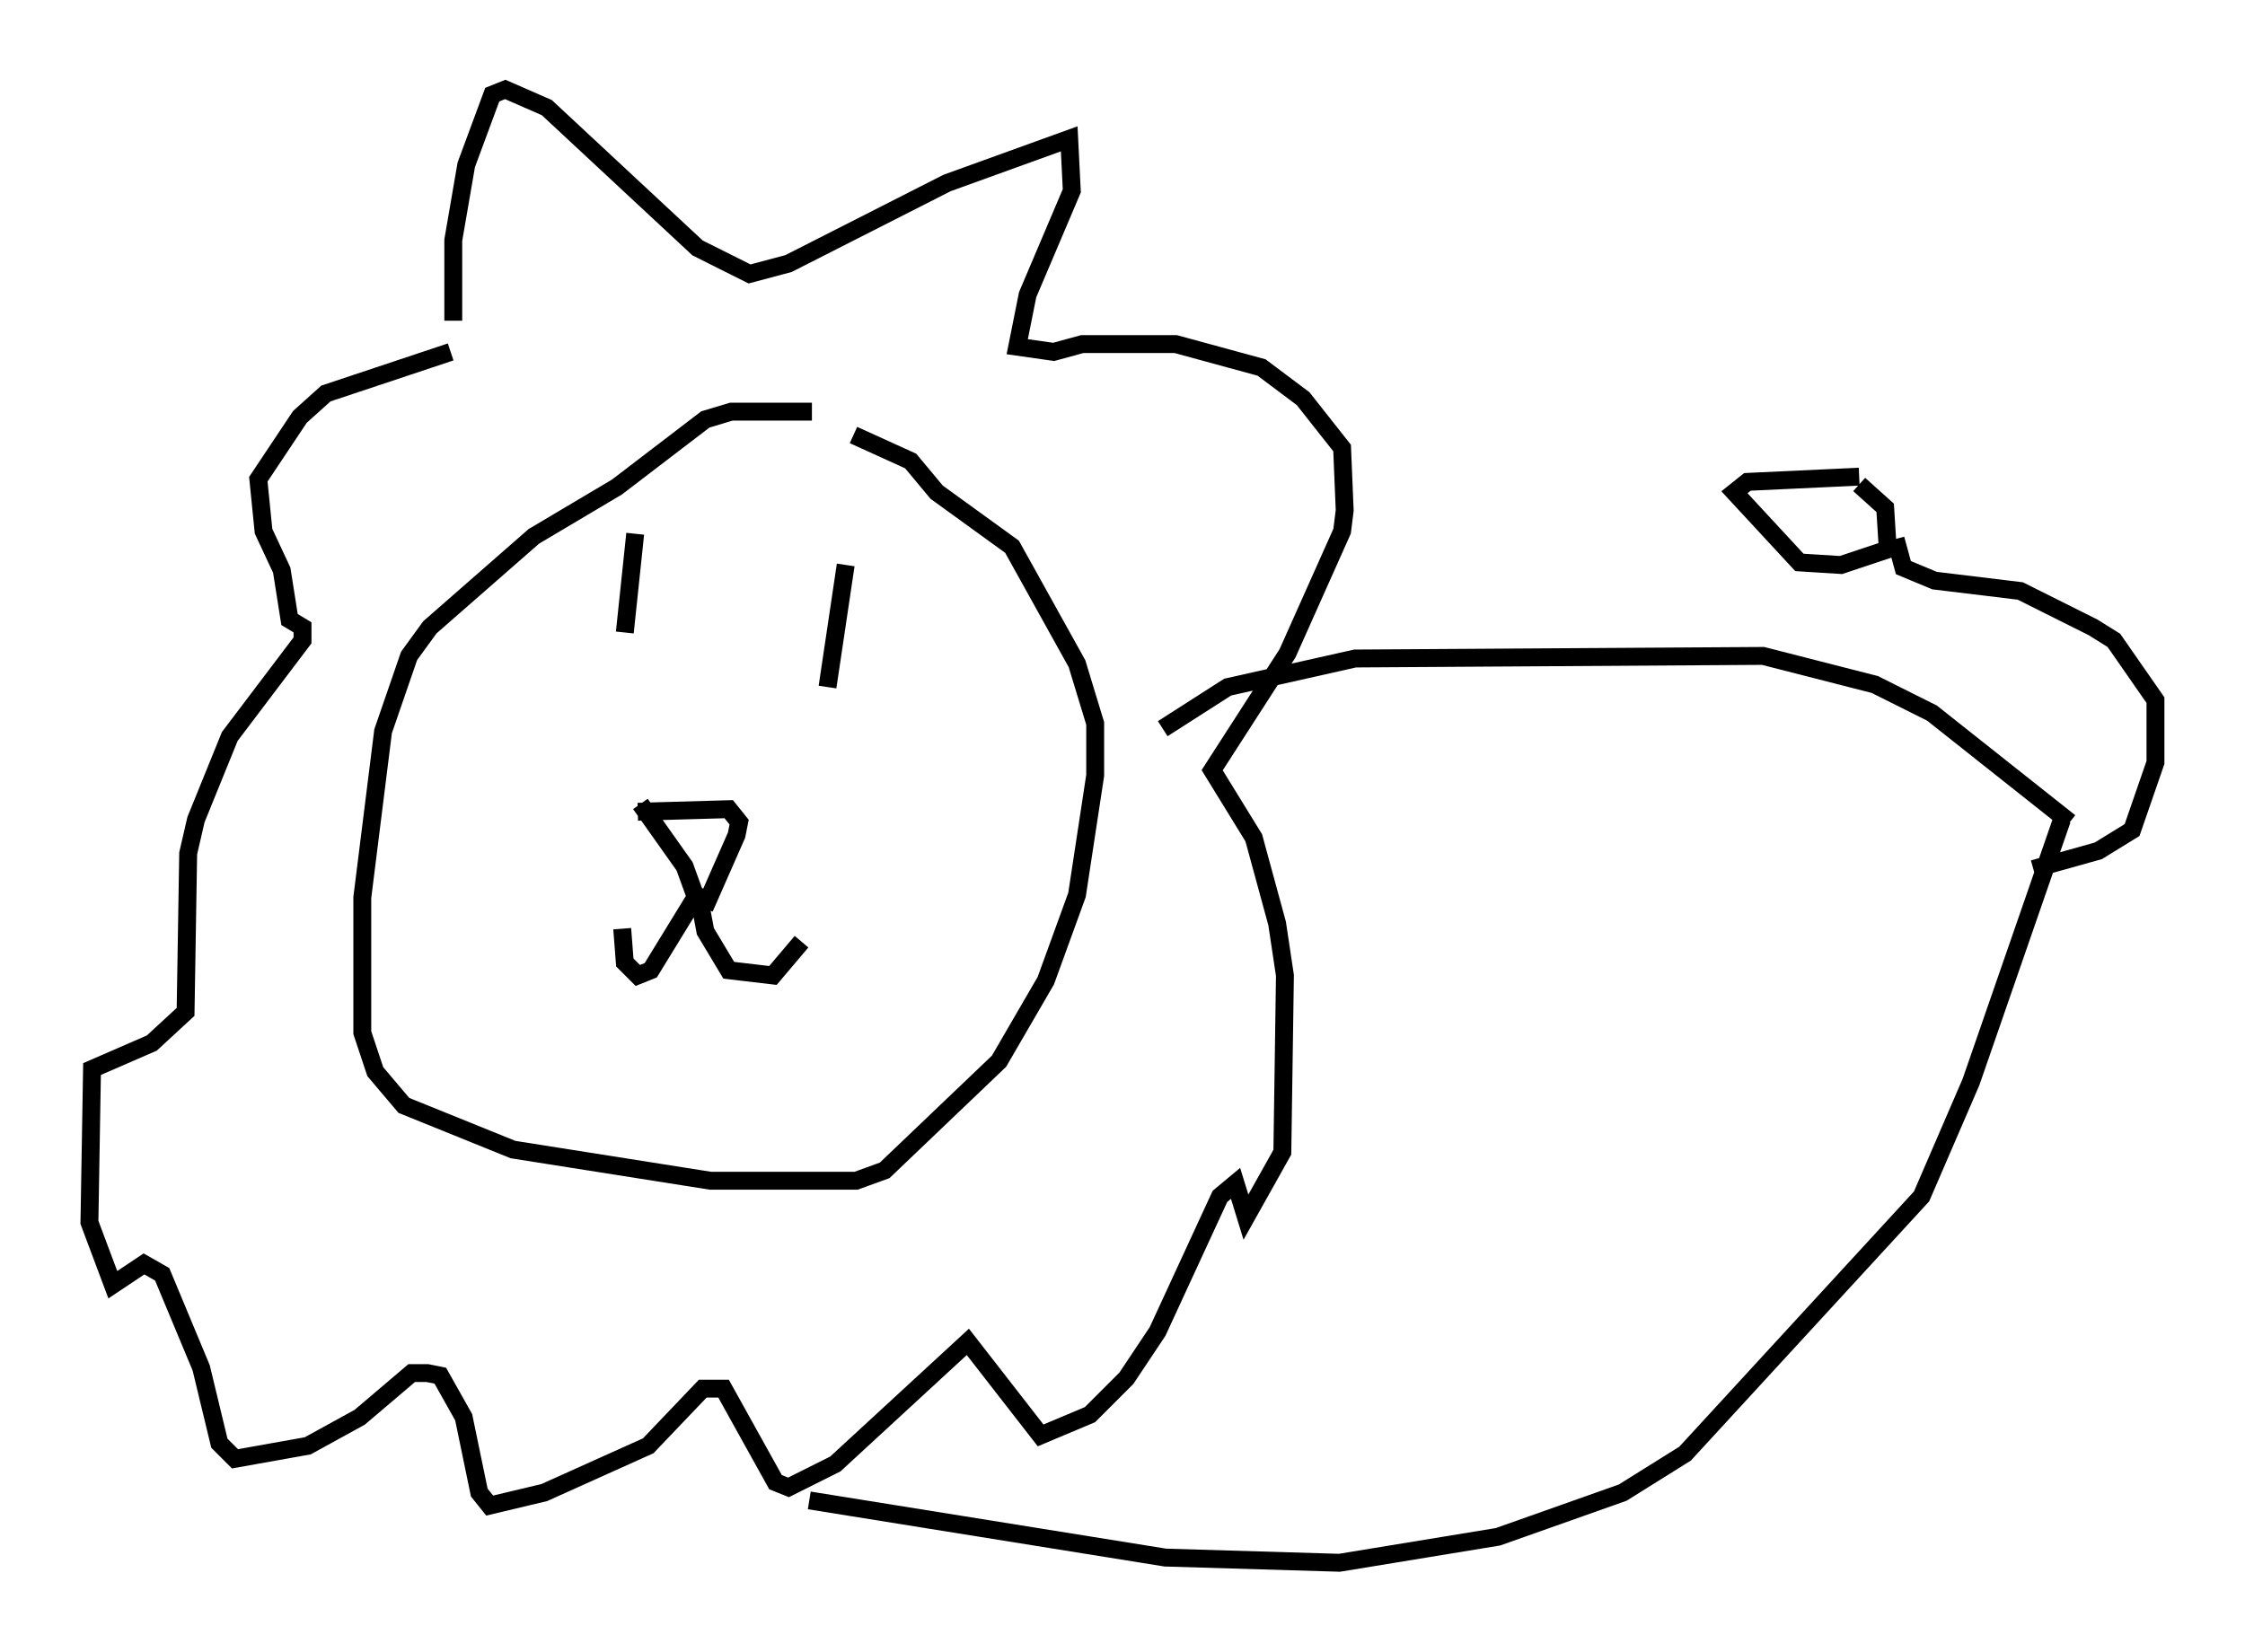 <?xml version="1.0" encoding="utf-8" ?>
<svg baseProfile="full" height="92.357" version="1.1" width="125.475" xmlns="http://www.w3.org/2000/svg" xmlns:ev="http://www.w3.org/2001/xml-events" xmlns:xlink="http://www.w3.org/1999/xlink"><defs /><rect fill="white" height="92.357" width="125.475" x="0" y="0" /><path d="M48.575, 23.737 m-3.196, -0.726 l-4.503, 0.0 -1.453, 0.436 l-4.939, 3.777 -4.648, 2.76 l-5.81, 5.084 -1.162, 1.598 l-1.453, 4.212 -1.162, 9.296 l0.0, 7.553 0.726, 2.179 l1.598, 1.888 6.101, 2.469 l11.039, 1.743 8.134, 0.0 l1.598, -0.581 6.391, -6.101 l2.615, -4.503 1.743, -4.793 l1.017, -6.682 0.0, -2.905 l-1.017, -3.341 -3.631, -6.536 l-4.212, -3.05 -1.453, -1.743 l-3.196, -1.453 m-12.056, 21.061 l5.084, -0.145 0.581, 0.726 l-0.145, 0.726 -1.598, 3.631 l-0.726, -0.291 -0.581, -1.598 l-2.469, -3.486 m3.341, 4.793 l-2.76, 4.503 -0.726, 0.291 l-0.726, -0.726 -0.145, -1.888 m4.212, -2.179 l0.436, 2.324 1.307, 2.179 l2.469, 0.291 1.598, -1.888 m-9.296, -22.804 l-0.581, 5.52 m12.346, -3.777 l-1.017, 6.827 m-20.916, -20.48 l0.0, -4.503 0.726, -4.212 l1.453, -3.922 0.726, -0.291 l2.324, 1.017 8.425, 7.844 l2.905, 1.453 2.179, -0.581 l8.86, -4.503 6.827, -2.469 l0.145, 2.905 -2.469, 5.81 l-0.581, 2.905 2.034, 0.291 l1.598, -0.436 5.229, 0.0 l4.793, 1.307 2.324, 1.743 l2.179, 2.76 0.145, 3.486 l-0.145, 1.162 -3.05, 6.827 l-4.212, 6.536 2.324, 3.777 l1.307, 4.793 0.436, 2.905 l-0.145, 9.877 -2.034, 3.631 l-0.581, -1.888 -0.872, 0.726 l-3.486, 7.553 -1.743, 2.615 l-2.034, 2.034 -2.76, 1.162 l-4.067, -5.229 -7.408, 6.827 l-2.615, 1.307 -0.726, -0.291 l-2.905, -5.229 -1.162, 0.0 l-3.05, 3.196 -5.81, 2.615 l-3.05, 0.726 -0.581, -0.726 l-0.872, -4.212 -1.307, -2.324 l-0.726, -0.145 -0.872, 0.0 l-2.905, 2.469 -2.905, 1.598 l-4.067, 0.726 -0.872, -0.872 l-1.017, -4.212 -2.179, -5.229 l-1.017, -0.581 -1.743, 1.162 l-1.307, -3.486 0.145, -8.57 l3.341, -1.453 1.888, -1.743 l0.145, -8.86 0.436, -1.888 l1.888, -4.648 4.067, -5.374 l0.0, -0.726 -0.726, -0.436 l-0.436, -2.76 -1.017, -2.179 l-0.291, -2.905 2.324, -3.486 l1.453, -1.307 6.972, -2.324 m39.799, 21.061 l3.631, -2.324 7.117, -1.598 l22.804, -0.145 6.246, 1.598 l3.196, 1.598 7.698, 6.101 m-70.447, 37.911 l19.899, 3.196 9.732, 0.291 l8.86, -1.453 6.972, -2.469 l3.486, -2.179 13.218, -14.38 l2.76, -6.391 5.084, -14.67 m-1.598, 2.76 l3.631, -1.017 1.888, -1.162 l1.307, -3.777 0.0, -3.486 l-2.324, -3.341 -1.162, -0.726 l-4.067, -2.034 -4.793, -0.581 l-1.743, -0.726 -0.436, -1.598 m-2.034, -3.05 l1.453, 1.307 0.145, 2.324 l-2.615, 0.872 -2.324, -0.145 l-3.631, -3.922 0.726, -0.581 l6.246, -0.291 " fill="none" stroke="black" stroke-width="1" /></svg>